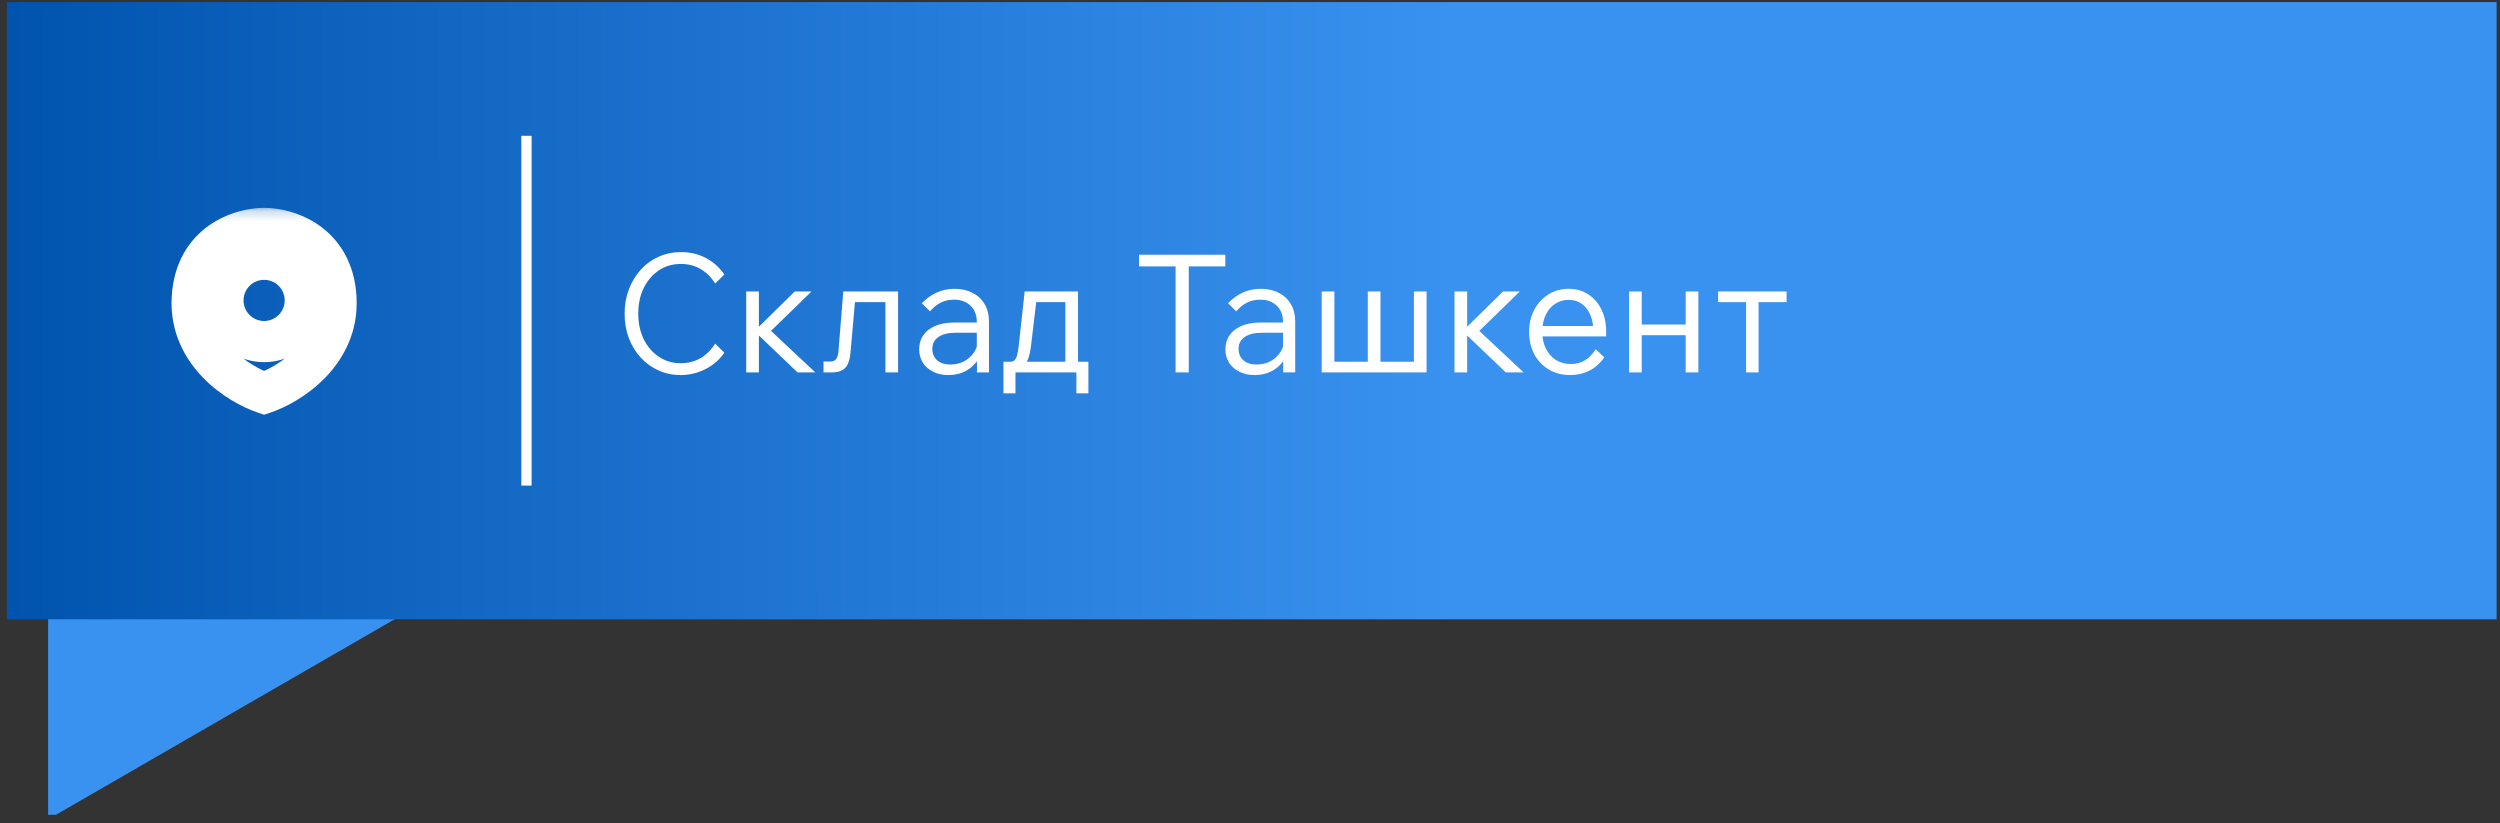 <svg width="243" height="80" viewBox="0 0 243 80" fill="none" xmlns="http://www.w3.org/2000/svg">
<rect x="0" y="0" width="243" height="80" fill="#333333" stroke="none"/>
<g clip-path="url(#clip0_1846_147)">
<rect width="50" height="57.73" transform="matrix(0 1 -0.866 0.5 54.672 0.77)" fill="url(#paint0_linear_1846_147)"/>
<rect width="242" height="60" transform="translate(0.672 0.2)" fill="url(#paint1_linear_1846_147)"/>
<g clip-path="url(#clip1_1846_147)">
<g clip-path="url(#clip2_1846_147)">
<mask id="mask0_1846_147" style="mask-type:luminance" maskUnits="userSpaceOnUse" x="15" y="20" width="21" height="22">
<path d="M35.672 20.2H15.672V41.2H35.672V20.2Z" fill="white"/>
<path fill-rule="evenodd" clip-rule="evenodd" d="M18.685 28.956C18.383 34.36 23.217 37.37 25.672 38.2C28.127 37.37 32.961 34.36 32.658 28.956C32.356 23.551 27.875 22.2 25.672 22.2C23.469 22.2 18.988 23.551 18.685 28.956ZM25.672 33.2C27.881 33.2 29.672 31.409 29.672 29.2C29.672 26.991 27.881 25.2 25.672 25.2C23.463 25.2 21.672 26.991 21.672 29.2C21.672 31.409 23.463 33.2 25.672 33.2Z" fill="black"/>
</mask>
<g mask="url(#mask0_1846_147)">
<path d="M25.672 38.2L25.032 40.095L25.672 40.311L26.312 40.095L25.672 38.2ZM26.312 36.305C25.34 35.977 23.808 35.173 22.584 33.905C21.394 32.671 20.57 31.085 20.682 29.067L16.689 28.844C16.499 32.23 17.941 34.852 19.705 36.682C21.438 38.477 23.549 39.593 25.032 40.095L26.312 36.305ZM30.662 29.067C30.774 31.085 29.95 32.671 28.759 33.905C27.537 35.173 26.003 35.977 25.032 36.305L26.312 40.095C27.795 39.593 29.907 38.477 31.639 36.682C33.403 34.852 34.845 32.23 34.655 28.844L30.662 29.067ZM25.672 24.2C26.441 24.2 27.689 24.453 28.724 25.184C29.672 25.855 30.545 26.989 30.662 29.067L34.655 28.844C34.469 25.517 32.951 23.274 31.032 21.918C29.201 20.623 27.106 20.2 25.672 20.2V24.2ZM20.682 29.067C20.799 26.989 21.672 25.855 22.62 25.184C23.655 24.453 24.903 24.2 25.672 24.2V20.2C24.238 20.2 22.143 20.623 20.311 21.918C18.393 23.274 16.875 25.517 16.689 28.844L20.682 29.067ZM27.672 29.2C27.672 30.305 26.777 31.2 25.672 31.2V35.2C28.986 35.2 31.672 32.514 31.672 29.2H27.672ZM25.672 27.2C26.777 27.2 27.672 28.095 27.672 29.2H31.672C31.672 25.886 28.986 23.2 25.672 23.2V27.2ZM23.672 29.2C23.672 28.095 24.567 27.2 25.672 27.2V23.2C22.358 23.2 19.672 25.886 19.672 29.2H23.672ZM25.672 31.2C24.567 31.2 23.672 30.305 23.672 29.2H19.672C19.672 32.514 22.358 35.2 25.672 35.2V31.2Z" fill="white"/>
</g>
</g>
</g>
<rect x="50.672" y="13.2" width="1" height="34" fill="white"/>
<path d="M69.512 33.4L70.408 34.28C69.949 34.952 69.336 35.485 68.568 35.88C67.8 36.264 67 36.456 66.168 36.456C65.389 36.456 64.669 36.307 64.008 36.008C63.346 35.709 62.765 35.288 62.264 34.744C61.773 34.2 61.389 33.565 61.112 32.84C60.845 32.115 60.712 31.331 60.712 30.488C60.712 29.635 60.85 28.845 61.128 28.12C61.405 27.395 61.789 26.76 62.28 26.216C62.77 25.672 63.352 25.251 64.024 24.952C64.696 24.653 65.421 24.504 66.2 24.504C67.075 24.504 67.869 24.691 68.584 25.064C69.309 25.437 69.917 25.976 70.408 26.68L69.512 27.56C69.117 26.931 68.637 26.456 68.072 26.136C67.517 25.816 66.882 25.656 66.168 25.656C65.379 25.656 64.669 25.864 64.04 26.28C63.421 26.696 62.931 27.267 62.568 27.992C62.216 28.717 62.04 29.549 62.04 30.488C62.04 31.405 62.216 32.232 62.568 32.968C62.931 33.693 63.421 34.264 64.04 34.68C64.669 35.096 65.379 35.304 66.168 35.304C66.872 35.304 67.507 35.144 68.072 34.824C68.648 34.493 69.128 34.019 69.512 33.4ZM72.532 36.2V28.328H73.764V36.2H72.532ZM77.524 36.2L73.236 32.104H73.412L77.252 28.328H78.884L74.756 32.344L74.42 31.672L79.252 36.2H77.524ZM80.046 36.2V35.144H80.702C80.948 35.144 81.134 35.069 81.262 34.92C81.39 34.76 81.47 34.483 81.502 34.088L81.966 28.328H87.294V36.2H86.062V29.176L86.254 29.368H82.91L83.118 29.176L82.67 34.264C82.606 34.979 82.43 35.48 82.142 35.768C81.865 36.056 81.433 36.2 80.846 36.2H80.046ZM96.128 36.2H94.96V34.664L94.944 34.216V31.288C94.944 30.627 94.742 30.104 94.336 29.72C93.942 29.325 93.398 29.128 92.704 29.128C91.798 29.128 91.03 29.507 90.4 30.264L89.6 29.48C90.496 28.541 91.558 28.072 92.784 28.072C93.456 28.072 94.043 28.205 94.544 28.472C95.046 28.728 95.435 29.096 95.712 29.576C95.99 30.045 96.128 30.6 96.128 31.24V36.2ZM92.176 36.456C91.622 36.456 91.131 36.349 90.704 36.136C90.278 35.923 89.942 35.629 89.696 35.256C89.462 34.872 89.344 34.44 89.344 33.96C89.344 33.16 89.648 32.525 90.256 32.056C90.875 31.587 91.702 31.352 92.736 31.352H95.088V32.344H92.88C92.166 32.344 91.611 32.483 91.216 32.76C90.822 33.027 90.624 33.411 90.624 33.912C90.624 34.371 90.779 34.739 91.088 35.016C91.408 35.293 91.83 35.432 92.352 35.432C92.864 35.432 93.323 35.325 93.728 35.112C94.134 34.888 94.459 34.584 94.704 34.2C94.95 33.805 95.088 33.357 95.12 32.856L95.584 33.128C95.584 33.768 95.435 34.339 95.136 34.84C94.848 35.341 94.448 35.736 93.936 36.024C93.424 36.312 92.838 36.456 92.176 36.456ZM97.536 38.232V35.16H98.192C98.373 35.16 98.512 35.112 98.608 35.016C98.714 34.92 98.8 34.755 98.864 34.52C98.928 34.285 98.981 33.971 99.024 33.576L99.6 28.328H104.784V35.56H103.552V28.968L103.952 29.368H100.32L100.768 28.968L100.208 33.672C100.09 34.589 99.877 35.192 99.568 35.48L99.408 35.16H105.792V38.232H104.624V35.8L105.024 36.2H98.304L98.704 35.8V38.232H97.536ZM115.549 36.2H114.269V25.736H115.549V36.2ZM119.101 25.896H110.717V24.76H119.101V25.896ZM125.894 36.2H124.726V34.664L124.71 34.216V31.288C124.71 30.627 124.507 30.104 124.102 29.72C123.707 29.325 123.163 29.128 122.47 29.128C121.563 29.128 120.795 29.507 120.166 30.264L119.366 29.48C120.262 28.541 121.323 28.072 122.55 28.072C123.222 28.072 123.809 28.205 124.31 28.472C124.811 28.728 125.201 29.096 125.478 29.576C125.755 30.045 125.894 30.6 125.894 31.24V36.2ZM121.942 36.456C121.387 36.456 120.897 36.349 120.47 36.136C120.043 35.923 119.707 35.629 119.462 35.256C119.227 34.872 119.11 34.44 119.11 33.96C119.11 33.16 119.414 32.525 120.022 32.056C120.641 31.587 121.467 31.352 122.502 31.352H124.854V32.344H122.646C121.931 32.344 121.377 32.483 120.982 32.76C120.587 33.027 120.39 33.411 120.39 33.912C120.39 34.371 120.545 34.739 120.854 35.016C121.174 35.293 121.595 35.432 122.118 35.432C122.63 35.432 123.089 35.325 123.494 35.112C123.899 34.888 124.225 34.584 124.47 34.2C124.715 33.805 124.854 33.357 124.886 32.856L125.35 33.128C125.35 33.768 125.201 34.339 124.902 34.84C124.614 35.341 124.214 35.736 123.702 36.024C123.19 36.312 122.603 36.456 121.942 36.456ZM128.469 36.2V28.328H129.701V35.864L129.397 35.16H133.253L132.949 35.864V28.328H134.181V35.864L133.877 35.16H137.733L137.429 35.864V28.328H138.661V36.2H128.469ZM141.376 36.2V28.328H142.608V36.2H141.376ZM146.368 36.2L142.08 32.104H142.256L146.096 28.328H147.728L143.6 32.344L143.264 31.672L148.096 36.2H146.368ZM155.11 33.944L155.942 34.744C155.526 35.32 155.035 35.752 154.47 36.04C153.915 36.317 153.302 36.456 152.63 36.456C151.84 36.456 151.142 36.275 150.534 35.912C149.936 35.549 149.467 35.053 149.126 34.424C148.795 33.784 148.63 33.064 148.63 32.264C148.63 31.464 148.795 30.749 149.126 30.12C149.467 29.48 149.926 28.979 150.502 28.616C151.088 28.253 151.744 28.072 152.47 28.072C153.184 28.072 153.814 28.248 154.358 28.6C154.912 28.952 155.344 29.443 155.654 30.072C155.963 30.691 156.118 31.405 156.118 32.216V32.312H154.87V32.2C154.87 31.283 154.651 30.547 154.214 29.992C153.776 29.427 153.195 29.144 152.47 29.144C151.979 29.144 151.536 29.277 151.142 29.544C150.758 29.8 150.454 30.163 150.23 30.632C150.016 31.101 149.91 31.64 149.91 32.248C149.91 32.856 150.022 33.395 150.246 33.864C150.48 34.333 150.806 34.707 151.222 34.984C151.648 35.251 152.144 35.384 152.71 35.384C153.2 35.384 153.643 35.267 154.038 35.032C154.432 34.797 154.79 34.435 155.11 33.944ZM156.118 32.696H149.606V31.688H155.878L156.118 32.216V32.696ZM158.344 36.2V28.328H159.576V36.2H158.344ZM163.848 36.2V28.328H165.08V36.2H163.848ZM158.888 32.584V31.544H164.584V32.584H158.888ZM166.998 29.368V28.328H173.654V29.368H166.998ZM169.718 36.2V28.664H170.934V36.2H169.718Z" fill="white"/>
</g>
<defs>
<linearGradient id="paint0_linear_1846_147" x1="-0.005" y1="28.869" x2="50.005" y2="28.861" gradientUnits="userSpaceOnUse">
<stop offset="0" stop-color="#0054AE"/>
<stop offset="0.581" stop-color="#3A92F0"/>
</linearGradient>
<linearGradient id="paint1_linear_1846_147" x1="-0.005" y1="30.021" x2="242.005" y2="29.979" gradientUnits="userSpaceOnUse">
<stop offset="0" stop-color="#0054AE"/>
<stop offset="0.581" stop-color="#3A92F0"/>
</linearGradient>
<clipPath id="clip0_1846_147">
<rect width="242" height="79" fill="white" transform="translate(0.672 0.2)"/>
</clipPath>
<clipPath id="clip1_1846_147">
<rect width="24" height="24" fill="white" transform="translate(13.672 18.2)"/>
</clipPath>
<clipPath id="clip2_1846_147">
<rect width="24" height="24" fill="white" transform="translate(13.672 18.2)"/>
</clipPath>
</defs>
</svg>
